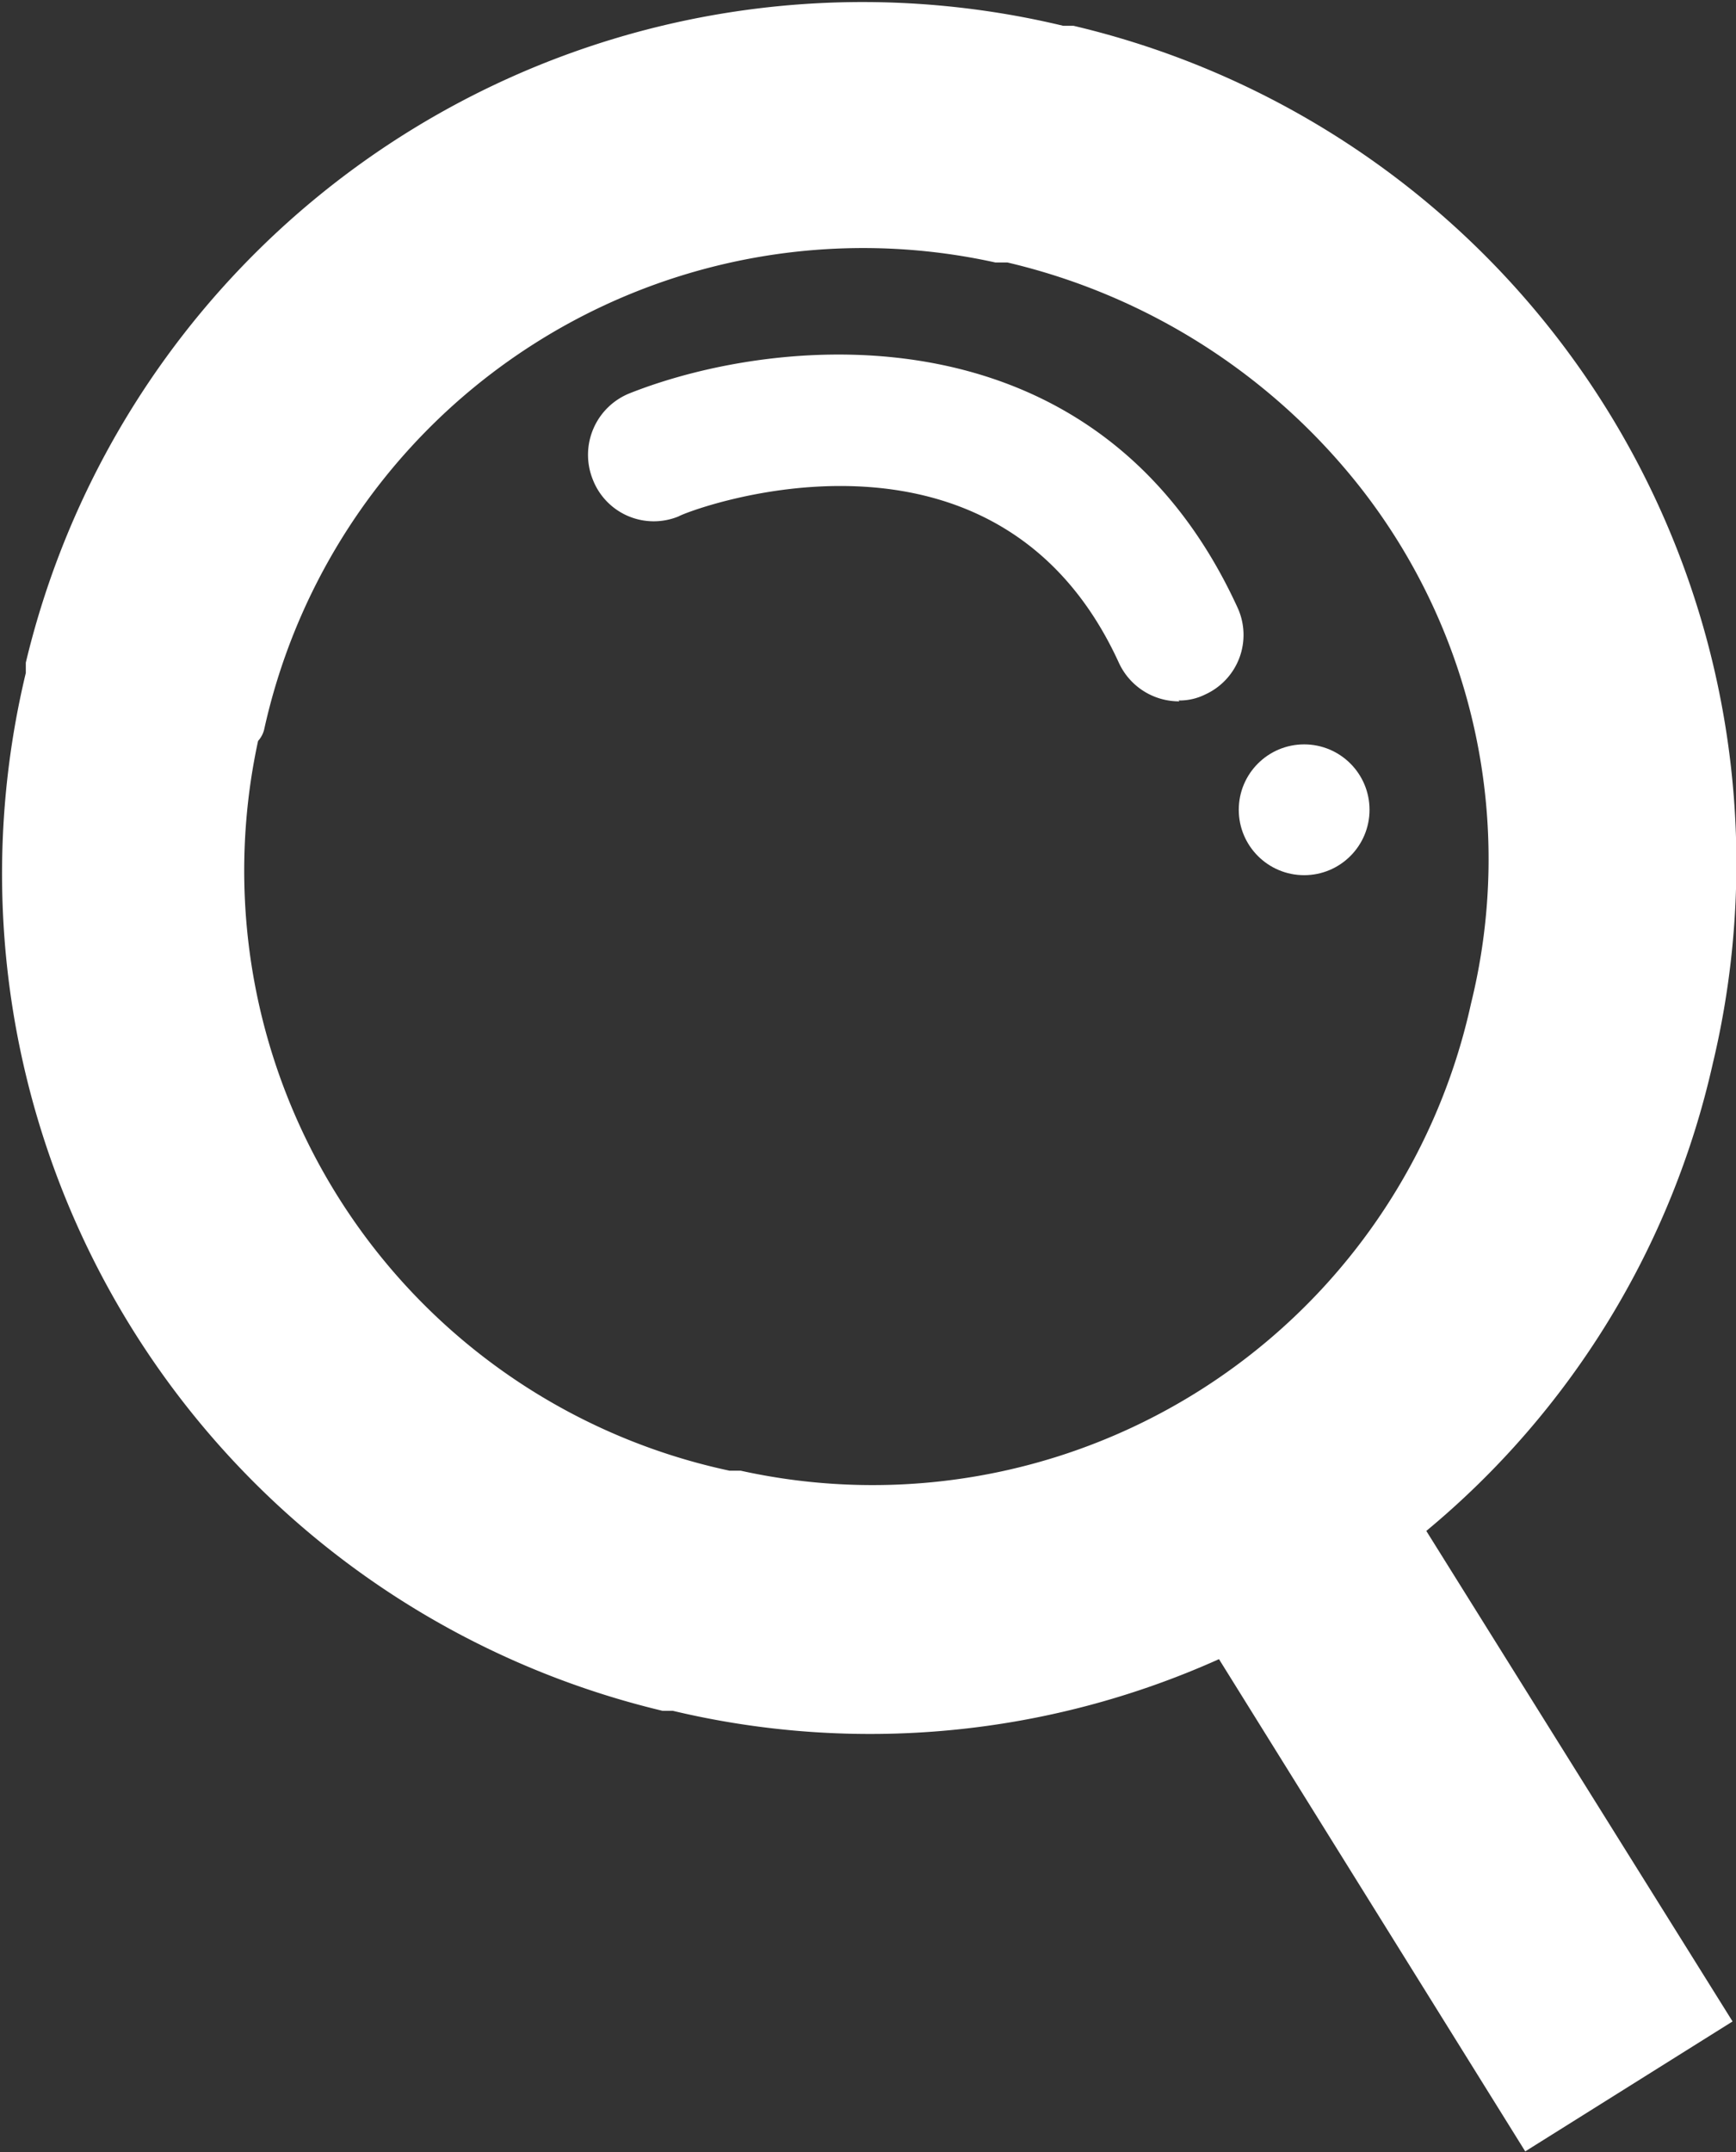 <svg xmlns="http://www.w3.org/2000/svg" viewBox="0 0 20.18 25.01"><rect x="0" y="0" width="20.18" height="25.01" fill="#333333" stroke="none"/><defs><style>.cls-1{fill:#fff;}</style></defs><g id="圖層_2" data-name="圖層 2"><g id="圖層_1-2" data-name="圖層 1"><g id="组_260" data-name="组 260"><g id="路径_99" data-name="路径 99"><path id="Path_984" data-name="Path 984" class="cls-1" d="M20.14,23.49l-3.56-5.7a9.86,9.86,0,0,0,3.33-5.43A10,10,0,0,0,12.48.3l-.12,0A10,10,0,0,0,.3,7.7h0l0,.12A10,10,0,0,0,7.7,19.88l.12,0a9.9,9.9,0,0,0,6.35-.6L17.73,25ZM3.07,8.48a7.13,7.13,0,0,1,8.5-5.43l.14,0a7.36,7.36,0,0,1,4.1,2.61,7,7,0,0,1,1.29,6,7.12,7.12,0,0,1-8.49,5.43h0l-.13,0A7.13,7.13,0,0,1,3,8.61H3A.31.31,0,0,0,3.07,8.48Z"/></g><g id="路径_279" data-name="路径 279"><path id="Path_985" data-name="Path 985" class="cls-1" d="M13.71,8.15a.77.77,0,0,1-.7-.44C11.58,4.57,8,5.93,7.89,6a.76.76,0,0,1-1-.43.77.77,0,0,1,.43-1c1.74-.69,5.45-1.05,7.07,2.5a.76.76,0,0,1-.38,1,.67.67,0,0,1-.31.07Z"/></g><g id="椭圆_4" data-name="椭圆 4"><circle id="Ellipse_53" data-name="Ellipse 53" class="cls-1" cx="15.16" cy="9.41" r="0.76"/></g></g></g></g></svg>